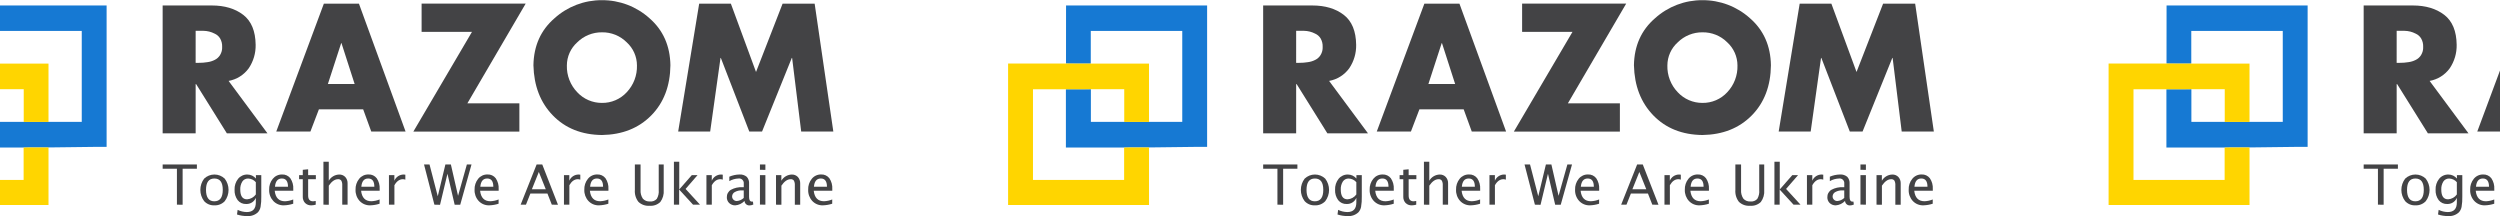<svg width="393" height="34" viewBox="0 0 393 34" fill="none" xmlns="http://www.w3.org/2000/svg">
<g clip-path="url(#clip0_34_1546)">
<path d="M30.754 9.878H31.265C31.712 9.88 32.158 9.844 32.598 9.772C32.998 9.722 33.386 9.603 33.745 9.421C34.098 9.251 34.395 8.983 34.598 8.648C34.833 8.264 34.947 7.817 34.922 7.368C34.943 6.902 34.831 6.439 34.598 6.035C34.396 5.705 34.099 5.445 33.745 5.288C33.196 5.003 32.588 4.851 31.969 4.844H30.756L30.754 9.878ZM42.05 20.965H35.666L30.836 13.228H30.756V20.965H25.568V0.86H33.282C35.306 0.86 36.956 1.351 38.233 2.331C39.509 3.312 40.161 4.883 40.188 7.046C40.214 8.356 39.836 9.642 39.104 10.729C38.345 11.778 37.209 12.491 35.936 12.72L42.05 20.965Z" fill="#434345"/>
<path d="M53.681 6.783H53.633L51.544 13.204H55.748L53.681 6.783ZM50.13 17.19L48.797 20.678H43.428L50.911 0.575H56.425L63.757 20.678H58.362L57.091 17.19H50.13Z" fill="#434345"/>
<path d="M81.646 16.244V20.687H64.979L74.194 5.011H66.276V0.567H82.637L73.47 16.244H81.646Z" fill="#434345"/>
<path d="M94.622 5.081C93.903 5.073 93.19 5.209 92.525 5.479C91.859 5.749 91.253 6.148 90.743 6.654C90.231 7.111 89.822 7.67 89.541 8.296C89.26 8.921 89.114 9.598 89.112 10.284C89.089 11.06 89.222 11.833 89.502 12.557C89.782 13.281 90.204 13.942 90.743 14.501C91.238 15.034 91.839 15.457 92.506 15.746C93.174 16.034 93.895 16.181 94.622 16.177C95.353 16.187 96.079 16.044 96.751 15.755C97.424 15.466 98.027 15.039 98.523 14.501C99.055 13.938 99.471 13.276 99.746 12.553C100.022 11.829 100.152 11.058 100.13 10.284C100.128 9.601 99.984 8.925 99.707 8.3C99.43 7.675 99.026 7.114 98.521 6.654C98.011 6.143 97.402 5.74 96.733 5.47C96.063 5.2 95.346 5.067 94.624 5.081H94.622ZM94.622 0.029C97.386 0.01 100.056 1.026 102.109 2.877C104.242 4.74 105.335 7.199 105.389 10.253C105.353 13.512 104.349 16.142 102.376 18.145C100.403 20.147 97.818 21.174 94.622 21.224C91.437 21.189 88.866 20.162 86.908 18.145C84.95 16.128 83.932 13.497 83.855 10.253C83.909 7.196 85.011 4.737 87.161 2.877C89.205 1.029 91.866 0.013 94.622 0.029Z" fill="#434345"/>
<path d="M109.911 0.575H114.892L118.847 11.315L123.024 0.575H128.063L131 20.678H125.948L124.521 9.102H124.472L119.794 20.678H117.789L113.315 9.102H113.266L111.639 20.678H106.609L109.911 0.575Z" fill="#434345"/>
<path d="M27.812 32.176V26.522H25.57V25.858H30.951V26.529H28.709V32.183L27.812 32.176Z" fill="#434345"/>
<path d="M33.681 31.646C34.569 31.646 35.019 31.048 35.019 29.845C35.019 28.642 34.578 28.062 33.7 28.062C32.821 28.062 32.384 28.66 32.384 29.852C32.384 31.045 32.836 31.646 33.695 31.646H33.681ZM33.681 32.28C33.384 32.292 33.088 32.239 32.814 32.125C32.54 32.011 32.293 31.839 32.092 31.62C31.704 31.112 31.494 30.49 31.494 29.85C31.494 29.211 31.704 28.589 32.092 28.081C32.528 27.665 33.107 27.433 33.709 27.433C34.311 27.433 34.89 27.665 35.326 28.081C35.716 28.59 35.928 29.214 35.928 29.856C35.928 30.498 35.716 31.122 35.326 31.632C35.114 31.851 34.858 32.023 34.574 32.135C34.29 32.247 33.986 32.296 33.681 32.28Z" fill="#434345"/>
<path d="M40.216 30.568V28.64C40.066 28.466 39.881 28.324 39.674 28.225C39.466 28.126 39.24 28.071 39.01 28.064C38.831 28.058 38.653 28.098 38.494 28.179C38.335 28.26 38.198 28.381 38.098 28.529C37.86 28.91 37.746 29.356 37.77 29.805C37.77 30.823 38.127 31.332 38.842 31.332C39.114 31.315 39.378 31.238 39.616 31.105C39.854 30.973 40.059 30.789 40.216 30.567V30.568ZM37.257 33.718L37.356 32.989C37.804 33.21 38.296 33.328 38.795 33.335C39.743 33.335 40.217 32.832 40.217 31.826V31.097C40.093 31.396 39.88 31.65 39.607 31.824C39.333 31.998 39.013 32.083 38.69 32.069C38.437 32.08 38.185 32.03 37.954 31.925C37.724 31.82 37.521 31.662 37.363 31.464C37.017 30.991 36.844 30.413 36.874 29.828C36.846 29.204 37.044 28.592 37.432 28.103C37.608 27.888 37.831 27.717 38.084 27.601C38.337 27.485 38.612 27.429 38.89 27.436C39.146 27.436 39.399 27.493 39.63 27.602C39.861 27.711 40.066 27.87 40.228 28.067V27.535H41.074V30.91C41.089 31.45 41.051 31.989 40.961 32.522C40.902 32.841 40.756 33.137 40.538 33.378C40.309 33.589 40.038 33.75 39.743 33.851C39.448 33.952 39.136 33.991 38.825 33.965C38.292 33.968 37.762 33.885 37.256 33.718H37.257Z" fill="#434345"/>
<path d="M43.224 29.353H45.273C45.273 28.49 44.948 28.059 44.307 28.059C43.665 28.059 43.3 28.49 43.224 29.353ZM46.096 32.025C45.625 32.178 45.134 32.264 44.638 32.279C44.327 32.291 44.016 32.236 43.728 32.119C43.439 32.001 43.179 31.823 42.965 31.597C42.745 31.361 42.574 31.083 42.462 30.78C42.35 30.478 42.299 30.156 42.311 29.833C42.283 29.206 42.487 28.591 42.884 28.105C43.059 27.889 43.281 27.715 43.534 27.598C43.787 27.481 44.063 27.423 44.342 27.429C44.591 27.416 44.839 27.463 45.066 27.567C45.293 27.672 45.491 27.829 45.643 28.027C45.979 28.527 46.141 29.124 46.102 29.726V29.988H43.185C43.304 31.089 43.843 31.639 44.804 31.639C45.247 31.619 45.683 31.525 46.094 31.358L46.096 32.025Z" fill="#434345"/>
<path d="M48.96 32.281C48.778 32.291 48.595 32.265 48.423 32.202C48.251 32.139 48.094 32.042 47.962 31.916C47.835 31.779 47.738 31.618 47.676 31.443C47.613 31.268 47.586 31.082 47.597 30.896V28.169H47.018V27.535H47.597V26.693L48.439 26.612V27.535H49.653V28.165H48.44V30.739C48.44 31.344 48.702 31.646 49.227 31.646C49.364 31.643 49.5 31.625 49.632 31.592V32.175C49.413 32.239 49.188 32.274 48.96 32.281Z" fill="#434345"/>
<path d="M50.842 32.175V25.428H51.684V28.41C51.849 28.121 52.086 27.88 52.371 27.71C52.656 27.54 52.981 27.446 53.313 27.437C53.491 27.429 53.669 27.459 53.835 27.525C54.001 27.591 54.151 27.691 54.275 27.82C54.527 28.1 54.658 28.468 54.64 28.844V32.179H53.802V29.118C53.82 28.865 53.767 28.612 53.649 28.388C53.59 28.313 53.513 28.253 53.425 28.215C53.337 28.177 53.241 28.161 53.145 28.17C52.632 28.17 52.146 28.508 51.687 29.184V32.186L50.842 32.175Z" fill="#434345"/>
<path d="M56.802 29.353H58.847C58.847 28.491 58.525 28.059 57.881 28.059C57.237 28.059 56.877 28.491 56.802 29.353ZM59.671 32.025C59.199 32.178 58.708 32.264 58.213 32.279C57.901 32.291 57.591 32.236 57.302 32.118C57.014 32.001 56.754 31.823 56.539 31.597C56.098 31.117 55.865 30.481 55.891 29.829C55.865 29.203 56.069 28.589 56.463 28.102C56.638 27.885 56.861 27.712 57.113 27.594C57.366 27.477 57.642 27.419 57.921 27.425C58.17 27.412 58.419 27.459 58.645 27.563C58.872 27.668 59.07 27.825 59.222 28.023C59.559 28.523 59.72 29.12 59.682 29.722V29.984H56.765C56.888 31.085 57.428 31.635 58.383 31.635C58.826 31.616 59.262 31.521 59.674 31.355L59.671 32.025Z" fill="#434345"/>
<path d="M61.143 32.174V27.534H61.996V28.409C62.115 28.121 62.318 27.874 62.577 27.701C62.837 27.528 63.142 27.436 63.454 27.436C63.543 27.437 63.632 27.444 63.72 27.459V28.242C63.597 28.198 63.469 28.174 63.339 28.169C62.807 28.169 62.361 28.485 62.002 29.117V32.179L61.143 32.174Z" fill="#434345"/>
<path d="M68.287 32.176L66.658 25.858H67.522L68.816 30.852L70.015 25.858H70.879L72.006 30.783L73.391 25.858H74.12L72.348 32.183H71.473L70.34 27.317L69.173 32.194L68.287 32.176Z" fill="#434345"/>
<path d="M75.506 29.353H77.551C77.551 28.491 77.23 28.059 76.588 28.059C75.947 28.059 75.586 28.491 75.506 29.353ZM78.378 32.025C77.907 32.178 77.416 32.264 76.92 32.279C76.609 32.29 76.3 32.236 76.012 32.118C75.724 32 75.465 31.823 75.251 31.597C75.031 31.36 74.861 31.081 74.75 30.778C74.639 30.474 74.588 30.152 74.602 29.829C74.576 29.203 74.778 28.59 75.17 28.102C75.346 27.885 75.568 27.712 75.821 27.594C76.074 27.477 76.35 27.419 76.629 27.425C76.878 27.412 77.126 27.459 77.353 27.563C77.58 27.668 77.778 27.825 77.93 28.023C78.266 28.523 78.428 29.12 78.389 29.722V29.984H75.472C75.594 31.085 76.133 31.635 77.091 31.635C77.534 31.616 77.97 31.521 78.381 31.355L78.378 32.025Z" fill="#434345"/>
<path d="M85.797 29.755L84.704 27.032L83.61 29.755H85.797ZM86.745 32.176L86.056 30.422H83.377L82.681 32.176H81.846L84.357 25.858H85.245L87.713 32.183L86.745 32.176Z" fill="#434345"/>
<path d="M88.654 32.174V27.534H89.496V28.409C89.615 28.12 89.817 27.873 90.077 27.7C90.337 27.527 90.642 27.435 90.955 27.436C91.045 27.437 91.135 27.444 91.224 27.459V28.242C91.101 28.198 90.972 28.174 90.842 28.169C90.309 28.169 89.861 28.486 89.504 29.117V32.179L88.654 32.174Z" fill="#434345"/>
<path d="M92.765 29.353H94.803C94.803 28.491 94.481 28.059 93.837 28.059C93.193 28.059 92.836 28.491 92.765 29.353ZM95.634 32.025C95.162 32.178 94.671 32.264 94.176 32.279C93.864 32.291 93.554 32.236 93.265 32.119C92.977 32.001 92.717 31.823 92.503 31.597C92.061 31.116 91.828 30.481 91.854 29.829C91.829 29.203 92.032 28.589 92.426 28.102C92.601 27.885 92.824 27.711 93.077 27.594C93.329 27.477 93.606 27.419 93.884 27.425C94.133 27.412 94.382 27.459 94.609 27.563C94.835 27.668 95.033 27.826 95.185 28.023C95.522 28.523 95.683 29.12 95.645 29.722V29.984H92.727C92.851 31.085 93.391 31.635 94.346 31.635C94.789 31.616 95.225 31.521 95.636 31.355L95.634 32.025Z" fill="#434345"/>
<path d="M99.8 25.859H100.697V29.851C100.659 30.34 100.788 30.828 101.061 31.236C101.203 31.389 101.378 31.508 101.572 31.583C101.767 31.658 101.976 31.688 102.184 31.67C102.381 31.69 102.58 31.664 102.765 31.593C102.95 31.522 103.115 31.409 103.248 31.262C103.494 30.841 103.6 30.354 103.551 29.869V25.859H104.335V29.869C104.393 30.541 104.203 31.212 103.802 31.754C103.579 31.967 103.312 32.13 103.021 32.232C102.729 32.334 102.419 32.373 102.111 32.346C101.793 32.373 101.473 32.332 101.171 32.227C100.87 32.121 100.594 31.953 100.362 31.734C99.944 31.197 99.744 30.523 99.801 29.845L99.8 25.859Z" fill="#434345"/>
<path d="M105.939 32.175V25.428H106.778V29.784L108.746 27.535H109.65L107.773 29.7L110.04 32.175H108.947L106.76 29.794V32.175H105.939Z" fill="#434345"/>
<path d="M111.051 32.174V27.534H111.892V28.409C112.012 28.121 112.214 27.874 112.474 27.701C112.733 27.528 113.039 27.436 113.351 27.436C113.44 27.437 113.529 27.444 113.617 27.459V28.242C113.494 28.198 113.365 28.173 113.234 28.169C112.702 28.169 112.256 28.485 111.896 29.117V32.179L111.051 32.174Z" fill="#434345"/>
<path d="M116.916 31.127V29.927H116.632C116.241 29.91 115.854 30.001 115.512 30.19C115.386 30.255 115.279 30.354 115.204 30.475C115.129 30.596 115.088 30.736 115.086 30.878C115.085 30.974 115.103 31.069 115.14 31.158C115.177 31.246 115.232 31.326 115.301 31.392C115.37 31.46 115.452 31.513 115.541 31.548C115.63 31.584 115.726 31.602 115.822 31.6C116.226 31.573 116.608 31.405 116.901 31.127H116.916ZM117.04 31.586C116.658 31.992 116.138 32.241 115.582 32.282C115.227 32.292 114.882 32.161 114.623 31.918C114.503 31.799 114.408 31.657 114.345 31.5C114.282 31.343 114.253 31.175 114.259 31.006C114.251 30.772 114.306 30.54 114.418 30.334C114.531 30.128 114.696 29.956 114.897 29.836C115.455 29.534 116.086 29.393 116.719 29.428H116.92V28.87C116.933 28.759 116.921 28.646 116.884 28.54C116.846 28.434 116.785 28.338 116.705 28.26C116.624 28.181 116.527 28.123 116.42 28.088C116.313 28.054 116.2 28.044 116.089 28.061C115.582 28.079 115.088 28.22 114.649 28.473V27.777C115.152 27.558 115.693 27.441 116.242 27.43C116.657 27.399 117.069 27.53 117.39 27.795C117.523 27.942 117.624 28.115 117.687 28.303C117.75 28.491 117.773 28.691 117.754 28.888V30.962C117.754 31.444 117.904 31.691 118.199 31.691C118.254 31.695 118.309 31.695 118.363 31.691L118.421 32.154C118.224 32.247 118.009 32.295 117.791 32.293C117.598 32.295 117.413 32.222 117.273 32.09C117.133 31.958 117.05 31.778 117.04 31.586Z" fill="#434345"/>
<path d="M119.463 32.161V27.536H120.319V32.176L119.463 32.161ZM119.463 26.694V25.859H120.319V26.701L119.463 26.694Z" fill="#434345"/>
<path d="M121.988 32.176V27.535H122.83V28.41C122.996 28.122 123.234 27.881 123.52 27.711C123.806 27.541 124.13 27.447 124.463 27.438C124.641 27.43 124.819 27.46 124.985 27.526C125.151 27.592 125.301 27.692 125.425 27.82C125.674 28.102 125.805 28.469 125.79 28.845V32.18H124.948V29.118C124.966 28.866 124.914 28.614 124.798 28.389C124.739 28.313 124.663 28.254 124.575 28.216C124.487 28.177 124.391 28.162 124.295 28.17C123.782 28.17 123.293 28.509 122.837 29.185V32.189L121.988 32.176Z" fill="#434345"/>
<path d="M127.949 29.353H129.998C129.998 28.49 129.673 28.059 129.032 28.059C128.391 28.059 128.026 28.49 127.949 29.353ZM130.822 32.025C130.35 32.178 129.859 32.264 129.364 32.279C129.053 32.29 128.743 32.236 128.455 32.118C128.167 32 127.908 31.823 127.694 31.597C127.475 31.36 127.305 31.081 127.193 30.778C127.082 30.474 127.032 30.152 127.046 29.829C127.017 29.203 127.221 28.587 127.618 28.102C127.793 27.885 128.015 27.711 128.268 27.594C128.521 27.477 128.797 27.419 129.076 27.425C129.325 27.412 129.574 27.459 129.8 27.563C130.027 27.668 130.225 27.825 130.377 28.023C130.714 28.523 130.875 29.121 130.836 29.722V29.984H127.919C128.041 31.085 128.58 31.635 129.538 31.635C129.981 31.616 130.417 31.521 130.828 31.355L130.822 32.025Z" fill="#434345"/>
<path d="M-5.416 0.86H16.759V23.089H14.947C12.506 23.116 10.066 23.145 7.625 23.178L3.712 23.189H-5.441V14.035L-1.514 14.027V19.16H12.851V4.865H-1.53V10L-5.424 9.992C-5.421 6.949 -5.418 3.905 -5.416 0.86Z" fill="#1679D3"/>
<path fill-rule="evenodd" clip-rule="evenodd" d="M7.626 23.178V32.228H-14.529V9.99H-5.423L-1.53 9.998H7.624V19.166H3.73V14.026H-1.518L-5.446 14.034H-10.615V28.29H3.713V23.188L7.626 23.178Z" fill="#FFD500"/>
</g>
<g clip-path="url(#clip1_34_1546)">
<path d="M203.754 9.878H204.265C204.712 9.88 205.158 9.844 205.598 9.772C205.998 9.722 206.386 9.603 206.745 9.421C207.098 9.251 207.395 8.983 207.598 8.648C207.833 8.264 207.947 7.817 207.922 7.368C207.943 6.902 207.831 6.439 207.598 6.035C207.396 5.705 207.099 5.445 206.745 5.288C206.196 5.003 205.588 4.851 204.969 4.844H203.756L203.754 9.878ZM215.05 20.965H208.666L203.836 13.228H203.756V20.965H198.568V0.86H206.282C208.306 0.86 209.956 1.351 211.233 2.331C212.509 3.312 213.161 4.883 213.188 7.046C213.214 8.356 212.836 9.642 212.104 10.729C211.345 11.778 210.209 12.491 208.936 12.72L215.05 20.965Z" fill="#434345"/>
<path d="M226.681 6.783H226.633L224.544 13.204H228.748L226.681 6.783ZM223.13 17.19L221.797 20.678H216.428L223.911 0.575H229.425L236.757 20.678H231.362L230.091 17.19H223.13Z" fill="#434345"/>
<path d="M254.646 16.244V20.687H237.979L247.194 5.011H239.276V0.567H255.637L246.47 16.244H254.646Z" fill="#434345"/>
<path d="M267.622 5.081C266.903 5.073 266.19 5.209 265.525 5.479C264.859 5.749 264.253 6.148 263.743 6.654C263.231 7.111 262.822 7.67 262.541 8.296C262.26 8.921 262.114 9.598 262.112 10.284C262.089 11.06 262.222 11.833 262.502 12.557C262.782 13.281 263.204 13.942 263.743 14.501C264.238 15.034 264.839 15.457 265.506 15.746C266.174 16.034 266.895 16.181 267.622 16.177C268.353 16.187 269.079 16.044 269.751 15.755C270.424 15.466 271.027 15.039 271.523 14.501C272.055 13.938 272.471 13.276 272.746 12.553C273.022 11.829 273.152 11.058 273.13 10.284C273.128 9.601 272.984 8.925 272.707 8.3C272.43 7.675 272.026 7.114 271.521 6.654C271.011 6.143 270.402 5.74 269.733 5.47C269.063 5.2 268.346 5.067 267.624 5.081H267.622ZM267.622 0.029C270.386 0.01 273.056 1.026 275.109 2.877C277.242 4.74 278.335 7.199 278.389 10.253C278.353 13.512 277.349 16.142 275.376 18.145C273.403 20.147 270.818 21.174 267.622 21.224C264.437 21.189 261.866 20.162 259.908 18.145C257.95 16.128 256.932 13.497 256.855 10.253C256.909 7.196 258.011 4.737 260.161 2.877C262.205 1.029 264.866 0.013 267.622 0.029Z" fill="#434345"/>
<path d="M282.911 0.575H287.892L291.847 11.315L296.024 0.575H301.063L304 20.678H298.948L297.521 9.102H297.472L292.794 20.678H290.789L286.315 9.102H286.266L284.639 20.678H279.609L282.911 0.575Z" fill="#434345"/>
<path d="M200.812 32.176V26.522H198.57V25.858H203.951V26.529H201.709V32.183L200.812 32.176Z" fill="#434345"/>
<path d="M206.681 31.646C207.569 31.646 208.019 31.048 208.019 29.845C208.019 28.642 207.578 28.062 206.7 28.062C205.821 28.062 205.384 28.66 205.384 29.852C205.384 31.045 205.836 31.646 206.695 31.646H206.681ZM206.681 32.28C206.384 32.292 206.088 32.239 205.814 32.125C205.54 32.011 205.293 31.839 205.092 31.62C204.704 31.112 204.494 30.49 204.494 29.85C204.494 29.211 204.704 28.589 205.092 28.081C205.528 27.665 206.107 27.433 206.709 27.433C207.311 27.433 207.89 27.665 208.326 28.081C208.716 28.59 208.928 29.214 208.928 29.856C208.928 30.498 208.716 31.122 208.326 31.632C208.114 31.851 207.858 32.023 207.574 32.135C207.29 32.247 206.986 32.296 206.681 32.28Z" fill="#434345"/>
<path d="M213.216 30.568V28.64C213.066 28.466 212.881 28.324 212.674 28.225C212.466 28.126 212.24 28.071 212.01 28.064C211.831 28.058 211.653 28.098 211.494 28.179C211.335 28.26 211.198 28.381 211.098 28.529C210.86 28.91 210.746 29.356 210.77 29.805C210.77 30.823 211.127 31.332 211.842 31.332C212.114 31.315 212.378 31.238 212.616 31.105C212.854 30.973 213.059 30.789 213.216 30.567V30.568ZM210.257 33.718L210.356 32.989C210.804 33.21 211.296 33.328 211.795 33.335C212.743 33.335 213.217 32.832 213.217 31.826V31.097C213.093 31.396 212.88 31.65 212.607 31.824C212.333 31.998 212.013 32.083 211.69 32.069C211.437 32.08 211.185 32.03 210.954 31.925C210.724 31.82 210.521 31.662 210.363 31.464C210.017 30.991 209.844 30.413 209.874 29.828C209.846 29.204 210.044 28.592 210.432 28.103C210.608 27.888 210.831 27.717 211.084 27.601C211.337 27.485 211.612 27.429 211.89 27.436C212.146 27.436 212.399 27.493 212.63 27.602C212.861 27.711 213.066 27.87 213.228 28.067V27.535H214.074V30.91C214.089 31.45 214.051 31.989 213.961 32.522C213.902 32.841 213.756 33.137 213.538 33.378C213.309 33.589 213.038 33.75 212.743 33.851C212.448 33.952 212.136 33.991 211.825 33.965C211.292 33.968 210.762 33.885 210.256 33.718H210.257Z" fill="#434345"/>
<path d="M216.224 29.353H218.273C218.273 28.49 217.948 28.059 217.307 28.059C216.665 28.059 216.3 28.49 216.224 29.353ZM219.096 32.025C218.625 32.178 218.134 32.264 217.638 32.279C217.327 32.291 217.016 32.236 216.728 32.119C216.439 32.001 216.179 31.823 215.965 31.597C215.745 31.361 215.574 31.083 215.462 30.78C215.35 30.478 215.299 30.156 215.311 29.833C215.283 29.206 215.487 28.591 215.884 28.105C216.059 27.889 216.281 27.715 216.534 27.598C216.787 27.481 217.063 27.423 217.342 27.429C217.591 27.416 217.839 27.463 218.066 27.567C218.293 27.672 218.491 27.829 218.643 28.027C218.979 28.527 219.141 29.124 219.102 29.726V29.988H216.185C216.304 31.089 216.843 31.639 217.804 31.639C218.247 31.619 218.683 31.525 219.094 31.358L219.096 32.025Z" fill="#434345"/>
<path d="M221.96 32.281C221.778 32.291 221.595 32.265 221.423 32.202C221.251 32.139 221.094 32.042 220.962 31.916C220.835 31.779 220.738 31.618 220.676 31.443C220.613 31.268 220.586 31.082 220.597 30.896V28.169H220.018V27.535H220.597V26.693L221.439 26.612V27.535H222.653V28.165H221.44V30.739C221.44 31.344 221.702 31.646 222.227 31.646C222.364 31.643 222.5 31.625 222.632 31.592V32.175C222.413 32.239 222.188 32.274 221.96 32.281Z" fill="#434345"/>
<path d="M223.842 32.175V25.428H224.684V28.41C224.849 28.121 225.086 27.88 225.371 27.71C225.656 27.54 225.981 27.446 226.313 27.437C226.491 27.429 226.669 27.459 226.835 27.525C227.001 27.591 227.151 27.691 227.275 27.82C227.527 28.1 227.658 28.468 227.64 28.844V32.179H226.802V29.118C226.82 28.865 226.767 28.612 226.649 28.388C226.59 28.313 226.513 28.253 226.425 28.215C226.337 28.177 226.241 28.161 226.145 28.17C225.632 28.17 225.146 28.508 224.687 29.184V32.186L223.842 32.175Z" fill="#434345"/>
<path d="M229.802 29.353H231.847C231.847 28.491 231.525 28.059 230.881 28.059C230.237 28.059 229.877 28.491 229.802 29.353ZM232.671 32.025C232.199 32.178 231.708 32.264 231.213 32.279C230.901 32.291 230.591 32.236 230.302 32.118C230.014 32.001 229.754 31.823 229.539 31.597C229.098 31.117 228.865 30.481 228.891 29.829C228.865 29.203 229.069 28.589 229.463 28.102C229.638 27.885 229.861 27.712 230.113 27.594C230.366 27.477 230.642 27.419 230.921 27.425C231.17 27.412 231.419 27.459 231.645 27.563C231.872 27.668 232.07 27.825 232.222 28.023C232.559 28.523 232.72 29.12 232.682 29.722V29.984H229.765C229.888 31.085 230.428 31.635 231.383 31.635C231.826 31.616 232.262 31.521 232.674 31.355L232.671 32.025Z" fill="#434345"/>
<path d="M234.143 32.174V27.534H234.996V28.409C235.115 28.121 235.318 27.874 235.577 27.701C235.837 27.528 236.142 27.436 236.454 27.436C236.543 27.437 236.632 27.444 236.72 27.459V28.242C236.597 28.198 236.469 28.174 236.339 28.169C235.807 28.169 235.361 28.485 235.002 29.117V32.179L234.143 32.174Z" fill="#434345"/>
<path d="M241.287 32.176L239.658 25.858H240.522L241.816 30.852L243.015 25.858H243.879L245.006 30.783L246.391 25.858H247.12L245.348 32.183H244.473L243.34 27.317L242.173 32.194L241.287 32.176Z" fill="#434345"/>
<path d="M248.506 29.353H250.551C250.551 28.491 250.23 28.059 249.588 28.059C248.947 28.059 248.586 28.491 248.506 29.353ZM251.378 32.025C250.907 32.178 250.416 32.264 249.92 32.279C249.609 32.29 249.3 32.236 249.012 32.118C248.724 32 248.465 31.823 248.251 31.597C248.031 31.36 247.861 31.081 247.75 30.778C247.639 30.474 247.588 30.152 247.602 29.829C247.576 29.203 247.778 28.59 248.17 28.102C248.346 27.885 248.568 27.712 248.821 27.594C249.074 27.477 249.35 27.419 249.629 27.425C249.878 27.412 250.126 27.459 250.353 27.563C250.58 27.668 250.778 27.825 250.93 28.023C251.266 28.523 251.428 29.12 251.389 29.722V29.984H248.472C248.594 31.085 249.133 31.635 250.091 31.635C250.534 31.616 250.97 31.521 251.381 31.355L251.378 32.025Z" fill="#434345"/>
<path d="M258.797 29.755L257.704 27.032L256.61 29.755H258.797ZM259.745 32.176L259.056 30.422H256.377L255.681 32.176H254.846L257.357 25.858H258.245L260.713 32.183L259.745 32.176Z" fill="#434345"/>
<path d="M261.654 32.174V27.534H262.496V28.409C262.615 28.12 262.817 27.873 263.077 27.7C263.337 27.527 263.642 27.435 263.955 27.436C264.045 27.437 264.135 27.444 264.224 27.459V28.242C264.101 28.198 263.972 28.174 263.842 28.169C263.309 28.169 262.861 28.486 262.504 29.117V32.179L261.654 32.174Z" fill="#434345"/>
<path d="M265.765 29.353H267.803C267.803 28.491 267.481 28.059 266.837 28.059C266.193 28.059 265.836 28.491 265.765 29.353ZM268.634 32.025C268.162 32.178 267.671 32.264 267.176 32.279C266.864 32.291 266.554 32.236 266.265 32.119C265.977 32.001 265.717 31.823 265.503 31.597C265.061 31.116 264.828 30.481 264.854 29.829C264.829 29.203 265.032 28.589 265.426 28.102C265.601 27.885 265.824 27.711 266.077 27.594C266.329 27.477 266.606 27.419 266.884 27.425C267.133 27.412 267.382 27.459 267.609 27.563C267.835 27.668 268.033 27.826 268.185 28.023C268.522 28.523 268.683 29.12 268.645 29.722V29.984H265.727C265.851 31.085 266.391 31.635 267.346 31.635C267.789 31.616 268.225 31.521 268.636 31.355L268.634 32.025Z" fill="#434345"/>
<path d="M272.8 25.859H273.697V29.851C273.659 30.34 273.788 30.828 274.061 31.236C274.203 31.389 274.378 31.508 274.572 31.583C274.767 31.658 274.976 31.688 275.184 31.67C275.381 31.69 275.58 31.664 275.765 31.593C275.95 31.522 276.115 31.409 276.248 31.262C276.494 30.841 276.6 30.354 276.551 29.869V25.859H277.335V29.869C277.393 30.541 277.203 31.212 276.802 31.754C276.579 31.967 276.312 32.13 276.021 32.232C275.729 32.334 275.419 32.373 275.111 32.346C274.793 32.373 274.473 32.332 274.171 32.227C273.87 32.121 273.594 31.953 273.362 31.734C272.944 31.197 272.744 30.523 272.801 29.845L272.8 25.859Z" fill="#434345"/>
<path d="M278.939 32.175V25.428H279.778V29.784L281.746 27.535H282.65L280.773 29.7L283.04 32.175H281.947L279.76 29.794V32.175H278.939Z" fill="#434345"/>
<path d="M284.051 32.174V27.534H284.892V28.409C285.012 28.121 285.214 27.874 285.474 27.701C285.733 27.528 286.039 27.436 286.351 27.436C286.44 27.437 286.529 27.444 286.617 27.459V28.242C286.494 28.198 286.365 28.173 286.234 28.169C285.702 28.169 285.256 28.485 284.896 29.117V32.179L284.051 32.174Z" fill="#434345"/>
<path d="M289.916 31.127V29.927H289.632C289.241 29.91 288.854 30.001 288.512 30.19C288.386 30.255 288.279 30.354 288.204 30.475C288.129 30.596 288.088 30.736 288.086 30.878C288.085 30.974 288.103 31.069 288.14 31.158C288.177 31.246 288.232 31.326 288.301 31.392C288.37 31.46 288.452 31.513 288.541 31.548C288.63 31.584 288.726 31.602 288.822 31.6C289.226 31.573 289.608 31.405 289.901 31.127H289.916ZM290.04 31.586C289.658 31.992 289.138 32.241 288.582 32.282C288.227 32.292 287.882 32.161 287.623 31.918C287.503 31.799 287.408 31.657 287.345 31.5C287.282 31.343 287.253 31.175 287.259 31.006C287.251 30.772 287.306 30.54 287.418 30.334C287.531 30.128 287.696 29.956 287.897 29.836C288.455 29.534 289.086 29.393 289.719 29.428H289.92V28.87C289.933 28.759 289.921 28.646 289.884 28.54C289.846 28.434 289.785 28.338 289.705 28.26C289.624 28.181 289.527 28.123 289.42 28.088C289.313 28.054 289.2 28.044 289.089 28.061C288.582 28.079 288.088 28.22 287.649 28.473V27.777C288.152 27.558 288.693 27.441 289.242 27.43C289.657 27.399 290.069 27.53 290.39 27.795C290.523 27.942 290.624 28.115 290.687 28.303C290.75 28.491 290.773 28.691 290.754 28.888V30.962C290.754 31.444 290.904 31.691 291.199 31.691C291.254 31.695 291.309 31.695 291.363 31.691L291.421 32.154C291.224 32.247 291.009 32.295 290.791 32.293C290.598 32.295 290.413 32.222 290.273 32.09C290.133 31.958 290.05 31.778 290.04 31.586Z" fill="#434345"/>
<path d="M292.463 32.161V27.536H293.319V32.176L292.463 32.161ZM292.463 26.694V25.859H293.319V26.701L292.463 26.694Z" fill="#434345"/>
<path d="M294.988 32.176V27.535H295.83V28.41C295.996 28.122 296.234 27.881 296.52 27.711C296.806 27.541 297.13 27.447 297.463 27.438C297.641 27.43 297.819 27.46 297.985 27.526C298.151 27.592 298.301 27.692 298.425 27.82C298.674 28.102 298.805 28.469 298.79 28.845V32.18H297.948V29.118C297.966 28.866 297.914 28.614 297.798 28.389C297.739 28.313 297.663 28.254 297.575 28.216C297.487 28.177 297.391 28.162 297.295 28.17C296.782 28.17 296.293 28.509 295.837 29.185V32.189L294.988 32.176Z" fill="#434345"/>
<path d="M300.949 29.353H302.998C302.998 28.49 302.673 28.059 302.032 28.059C301.391 28.059 301.026 28.49 300.949 29.353ZM303.822 32.025C303.35 32.178 302.859 32.264 302.364 32.279C302.053 32.29 301.743 32.236 301.455 32.118C301.167 32 300.908 31.823 300.694 31.597C300.475 31.36 300.305 31.081 300.193 30.778C300.082 30.474 300.032 30.152 300.046 29.829C300.017 29.203 300.221 28.587 300.618 28.102C300.793 27.885 301.015 27.711 301.268 27.594C301.521 27.477 301.797 27.419 302.076 27.425C302.325 27.412 302.574 27.459 302.8 27.563C303.027 27.668 303.225 27.825 303.377 28.023C303.714 28.523 303.875 29.121 303.836 29.722V29.984H300.919C301.041 31.085 301.58 31.635 302.538 31.635C302.981 31.616 303.417 31.521 303.828 31.355L303.822 32.025Z" fill="#434345"/>
<path d="M167.584 0.86H189.759V23.089H187.947C185.506 23.116 183.066 23.145 180.625 23.178L176.712 23.189H167.559V14.035L171.486 14.027V19.16H185.851V4.865H171.47V10L167.576 9.992C167.579 6.949 167.582 3.905 167.584 0.86Z" fill="#1679D3"/>
<path fill-rule="evenodd" clip-rule="evenodd" d="M180.626 23.178V32.228H158.471V9.99H167.576L171.47 9.998H180.624V19.166H176.73V14.026H171.482L167.554 14.034H162.385V28.29H176.713V23.188L180.626 23.178Z" fill="#FFD500"/>
</g>
<g clip-path="url(#clip2_34_1546)">
<path d="M376.754 9.878H377.265C377.712 9.88 378.158 9.844 378.598 9.772C378.998 9.722 379.386 9.603 379.745 9.421C380.098 9.251 380.395 8.983 380.598 8.648C380.833 8.264 380.947 7.817 380.922 7.368C380.943 6.902 380.831 6.439 380.598 6.035C380.396 5.705 380.099 5.445 379.745 5.288C379.196 5.003 378.588 4.851 377.969 4.844H376.756L376.754 9.878ZM388.05 20.965H381.666L376.836 13.228H376.756V20.965H371.568V0.86H379.282C381.306 0.86 382.956 1.351 384.233 2.331C385.509 3.312 386.161 4.883 386.188 7.046C386.214 8.356 385.836 9.642 385.104 10.729C384.345 11.778 383.209 12.491 381.936 12.72L388.05 20.965Z" fill="#434345"/>
<path d="M399.681 6.783H399.633L397.544 13.204H401.748L399.681 6.783ZM396.13 17.19L394.797 20.678H389.428L396.911 0.575H402.425L409.757 20.678H404.362L403.091 17.19H396.13Z" fill="#434345"/>
<path d="M373.812 32.176V26.522H371.57V25.858H376.951V26.529H374.709V32.183L373.812 32.176Z" fill="#434345"/>
<path d="M379.681 31.646C380.569 31.646 381.019 31.048 381.019 29.845C381.019 28.642 380.578 28.062 379.7 28.062C378.821 28.062 378.384 28.66 378.384 29.852C378.384 31.045 378.836 31.646 379.695 31.646H379.681ZM379.681 32.28C379.384 32.292 379.088 32.239 378.814 32.125C378.54 32.011 378.293 31.839 378.092 31.62C377.704 31.112 377.494 30.49 377.494 29.85C377.494 29.211 377.704 28.589 378.092 28.081C378.528 27.665 379.107 27.433 379.709 27.433C380.311 27.433 380.89 27.665 381.326 28.081C381.716 28.59 381.928 29.214 381.928 29.856C381.928 30.498 381.716 31.122 381.326 31.632C381.114 31.851 380.858 32.023 380.574 32.135C380.29 32.247 379.986 32.296 379.681 32.28Z" fill="#434345"/>
<path d="M386.216 30.568V28.64C386.066 28.466 385.881 28.324 385.674 28.225C385.466 28.126 385.24 28.071 385.01 28.064C384.831 28.058 384.653 28.098 384.494 28.179C384.335 28.26 384.198 28.381 384.098 28.529C383.86 28.91 383.746 29.356 383.77 29.805C383.77 30.823 384.127 31.332 384.842 31.332C385.114 31.315 385.378 31.238 385.616 31.105C385.854 30.973 386.059 30.789 386.216 30.567V30.568ZM383.257 33.718L383.356 32.989C383.804 33.21 384.296 33.328 384.795 33.335C385.743 33.335 386.217 32.832 386.217 31.826V31.097C386.093 31.396 385.88 31.65 385.607 31.824C385.333 31.998 385.013 32.083 384.69 32.069C384.437 32.08 384.185 32.03 383.954 31.925C383.724 31.82 383.521 31.662 383.363 31.464C383.017 30.991 382.844 30.413 382.874 29.828C382.846 29.204 383.044 28.592 383.432 28.103C383.608 27.888 383.831 27.717 384.084 27.601C384.337 27.485 384.612 27.429 384.89 27.436C385.146 27.436 385.399 27.493 385.63 27.602C385.861 27.711 386.066 27.87 386.228 28.067V27.535H387.074V30.91C387.089 31.45 387.051 31.989 386.961 32.522C386.902 32.841 386.756 33.137 386.538 33.378C386.309 33.589 386.038 33.75 385.743 33.851C385.448 33.952 385.136 33.991 384.825 33.965C384.292 33.968 383.762 33.885 383.256 33.718H383.257Z" fill="#434345"/>
<path d="M389.224 29.353H391.273C391.273 28.49 390.948 28.059 390.307 28.059C389.665 28.059 389.3 28.49 389.224 29.353ZM392.096 32.025C391.625 32.178 391.134 32.264 390.638 32.279C390.327 32.291 390.016 32.236 389.728 32.119C389.439 32.001 389.179 31.823 388.965 31.597C388.745 31.361 388.574 31.083 388.462 30.78C388.35 30.478 388.299 30.156 388.311 29.833C388.283 29.206 388.487 28.591 388.884 28.105C389.059 27.889 389.281 27.715 389.534 27.598C389.787 27.481 390.063 27.423 390.342 27.429C390.591 27.416 390.839 27.463 391.066 27.567C391.293 27.672 391.491 27.829 391.643 28.027C391.979 28.527 392.141 29.124 392.102 29.726V29.988H389.185C389.304 31.089 389.843 31.639 390.804 31.639C391.247 31.619 391.683 31.525 392.094 31.358L392.096 32.025Z" fill="#434345"/>
<path d="M340.584 0.86H362.759V23.089H360.947C358.506 23.116 356.066 23.145 353.625 23.178L349.712 23.189H340.559V14.035L344.486 14.027V19.16H358.851V4.865H344.47V10L340.576 9.992C340.579 6.949 340.582 3.905 340.584 0.86Z" fill="#1679D3"/>
<path fill-rule="evenodd" clip-rule="evenodd" d="M353.626 23.178V32.228H331.471V9.99H340.576L344.47 9.998H353.624V19.166H349.73V14.026H344.482L340.554 14.034H335.385V28.29H349.713V23.188L353.626 23.178Z" fill="#FFD500"/>
</g>
<defs>
<clipPath id="clip0_34_1546">
<rect width="146" height="34" fill="white" transform="translate(-15)"/>
</clipPath>
<clipPath id="clip1_34_1546">
<rect width="146" height="34" fill="white" transform="translate(158)"/>
</clipPath>
<clipPath id="clip2_34_1546">
<rect width="146" height="34" fill="white" transform="translate(331)"/>
</clipPath>
</defs>
</svg>
